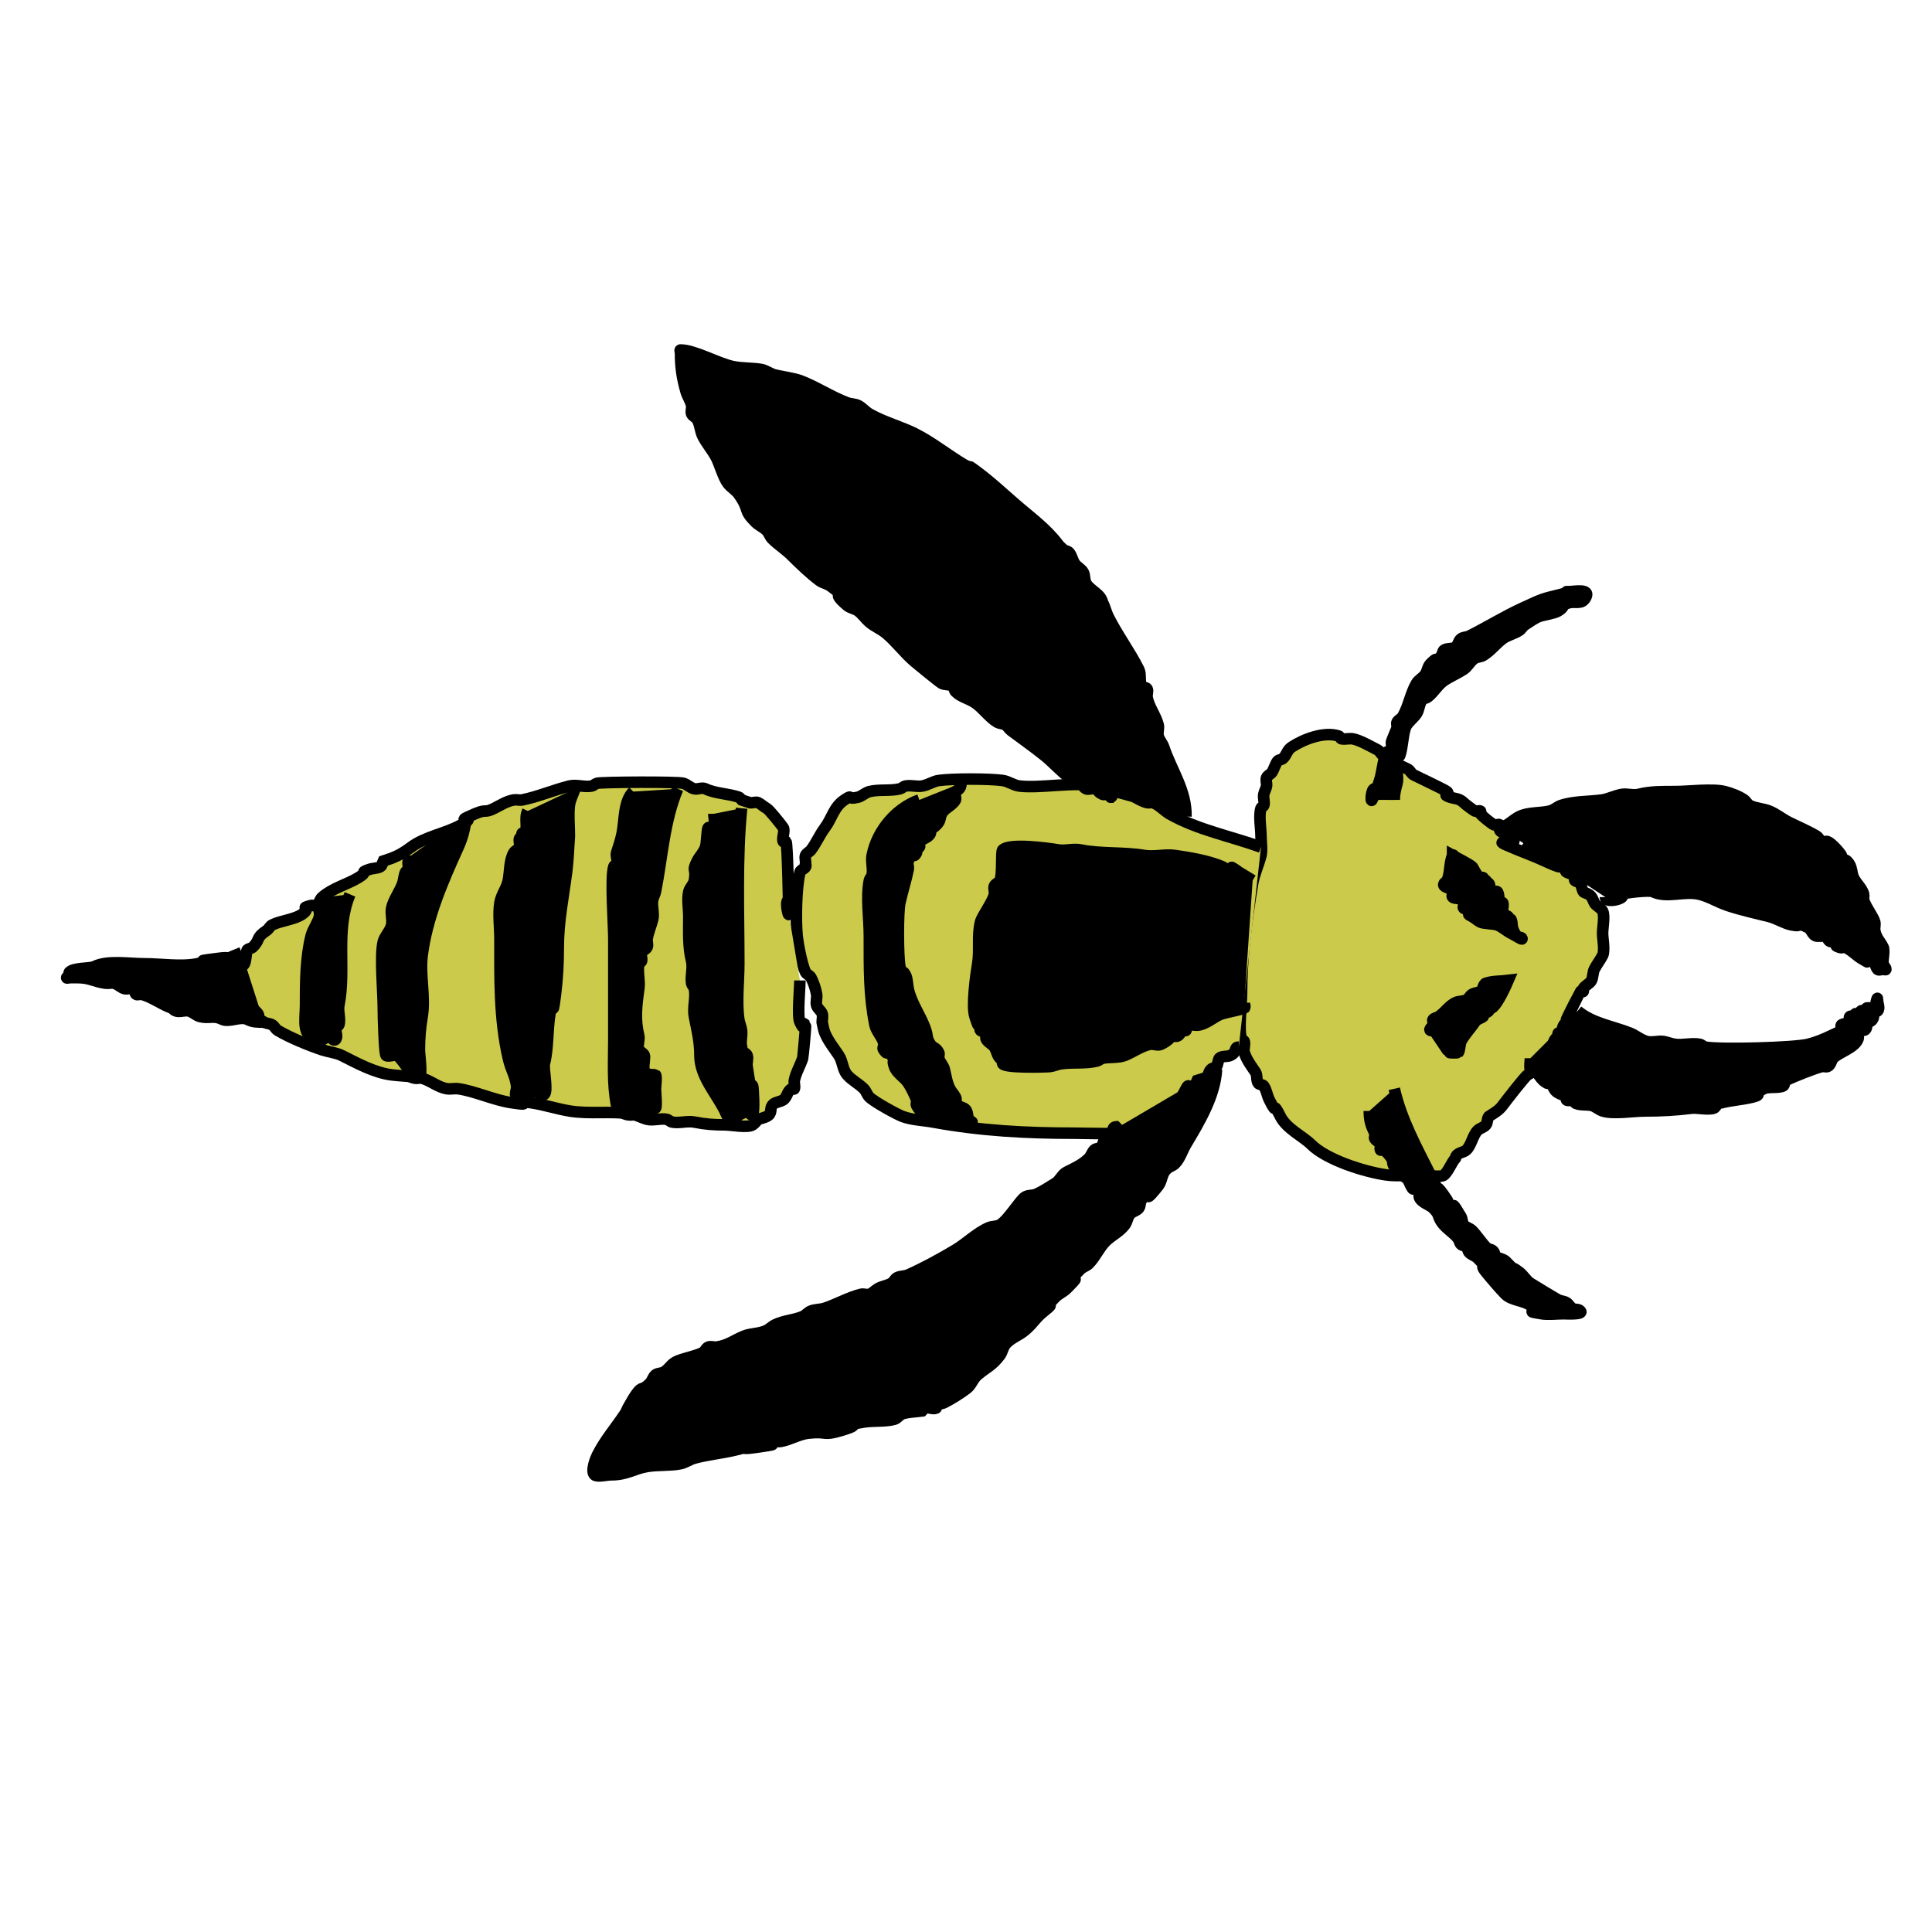 <?xml version="1.0" encoding="UTF-8" standalone="no"?>
<!-- Created with Inkscape (http://www.inkscape.org/) -->

<svg
   width="128mm"
   height="128mm"
   viewBox="0 0 128 128"
   version="1.1"
   id="svg1"
   inkscape:version="1.4 (86a8ad7, 2024-10-11)"
   sodipodi:docname="wasp_v1.svg"
   xmlns:inkscape="http://www.inkscape.org/namespaces/inkscape"
   xmlns:sodipodi="http://sodipodi.sourceforge.net/DTD/sodipodi-0.dtd"
   xmlns="http://www.w3.org/2000/svg"
   xmlns:svg="http://www.w3.org/2000/svg">
  <sodipodi:namedview
     id="namedview1"
     pagecolor="#505050"
     bordercolor="#eeeeee"
     borderopacity="1"
     inkscape:showpageshadow="0"
     inkscape:pageopacity="0"
     inkscape:pagecheckerboard="0"
     inkscape:deskcolor="#505050"
     inkscape:document-units="mm"
     showgrid="false"
     inkscape:zoom="1.4378367"
     inkscape:cx="209.69002"
     inkscape:cy="215.94942"
     inkscape:window-width="1920"
     inkscape:window-height="1009"
     inkscape:window-x="1912"
     inkscape:window-y="-8"
     inkscape:window-maximized="1"
     inkscape:current-layer="layer1" />
  <defs
     id="defs1" />
  <g
     inkscape:label="Lager 1"
     inkscape:groupmode="layer"
     id="layer1">
    <path
       style="fill:#cbca4b;stroke:#000000;stroke-width:0.765;fill-opacity:1"
       d="m 101.944,56.861 c -0.245,-0.245 -0.491,-0.981 -0.736,-0.736 -0.245,0.245 1.058,0.865 0.736,0.736 -4.859,-1.944 -0.721,-0.353 -1.84,-1.472 -0.194,-0.194 -0.584,-0.14 -0.736,-0.368 -0.068,-0.102 0.087,-0.281 0,-0.368 -0.087,-0.087 -0.252,0.039 -0.368,0 -0.17,-0.057 -0.846,-0.626 -0.92,-0.736 -0.034,-0.051 0.055,-0.157 0,-0.184 -0.11,-0.055 -0.258,0.055 -0.368,0 -0.092,-0.046 -0.619,-0.435 -0.736,-0.552 -0.299,-0.299 -0.598,-0.261 -0.92,-0.368 -0.574,-0.191 0.061,-0.123 -0.184,-0.368 -0.095,-0.095 -1.936,-0.968 -2.208,-1.104 -0.155,-0.078 -0.224,-0.272 -0.368,-0.368 -0.119,-0.079 -0.656,-0.288 -0.736,-0.368 -0.043,-0.043 0.043,-0.141 0,-0.184 -0.087,-0.087 -0.258,0.055 -0.368,0 -0.766,-0.383 0.197,0.013 -0.184,-0.368 -0.087,-0.087 -0.258,0.055 -0.368,0 -0.155,-0.078 -0.213,-0.29 -0.368,-0.368 -0.406,-0.203 -1.172,-0.655 -1.656,-0.736 -0.242,-0.04 -0.495,0.048 -0.736,0 -0.085,-0.017 -0.102,-0.157 -0.184,-0.184 -0.968,-0.323 -2.356,0.221 -3.128,0.736 -0.294,0.196 -0.327,0.511 -0.552,0.736 -0.097,0.097 -0.271,0.087 -0.368,0.184 -0.12,0.12 -0.268,0.586 -0.368,0.736 -0.096,0.144 -0.304,0.207 -0.368,0.368 -0.068,0.171 0.03,0.371 0,0.552 -0.032,0.191 -0.146,0.362 -0.184,0.552 -0.048,0.241 0.078,0.503 0,0.736 -0.027,0.082 -0.157,0.102 -0.184,0.184 -0.16,0.481 0,1.324 0,1.84 0,0.349 0.087,0.938 0,1.288 -0.141,0.566 -0.456,1.265 -0.552,1.84 -0.402,2.414 -0.736,4.838 -0.736,7.361 0,0.592 -0.218,2.508 0,2.944 0.039,0.078 0.163,0.1 0.184,0.184 0.06,0.238 -0.078,0.503 0,0.736 0.172,0.517 0.45,0.859 0.736,1.288 0.14,0.21 0.044,0.526 0.184,0.736 0.076,0.114 0.292,0.07 0.368,0.184 0.183,0.275 0.22,0.625 0.368,0.92 0.616,1.231 0.12,-0.127 0.736,1.104 0.403,0.806 1.517,1.332 2.024,1.84 1.022,1.022 3.522,1.817 4.968,2.024 0.772,0.11 1.613,0 2.392,0 0.301,0 1.271,0.201 1.472,0 0.313,-0.313 0.453,-0.764 0.736,-1.104 0.078,-0.408 0.519,-0.335 0.736,-0.552 0.333,-0.333 0.41,-0.962 0.736,-1.288 0.156,-0.156 0.414,-0.195 0.552,-0.368 0.121,-0.151 0.063,-0.401 0.184,-0.552 0.362,-0.241 0.658,-0.386 0.92,-0.736 0.195,-0.26 1.491,-1.942 1.656,-2.024 0.198,-0.099 0.536,-0.352 0.736,-0.552 0.043,-0.043 -0.043,-0.141 0,-0.184 0.245,-0.245 0.177,0.39 0.368,-0.184 0.039,-0.116 -0.039,-0.252 0,-0.368 0.191,-0.574 0.123,0.061 0.368,-0.184 0.132,-0.132 0.222,-0.774 0.368,-0.92 0.043,-0.043 0.157,0.055 0.184,0 0.055,-0.11 -0.055,-0.258 0,-0.368 0.027,-0.055 0.141,0.043 0.184,0 0.034,-0.034 0.15,-0.518 0.184,-0.552 0.043,-0.043 0.157,0.055 0.184,0 0.055,-0.11 -0.039,-0.252 0,-0.368 0.027,-0.082 0.906,-1.826 0.92,-1.84 0.043,-0.043 0.141,0.043 0.184,0 0.043,-0.043 -0.027,-0.129 0,-0.184 0.11,-0.221 0.442,-0.331 0.552,-0.552 0.094,-0.189 0.09,-0.547 0.184,-0.736 0.156,-0.313 0.403,-0.622 0.552,-0.92 0.161,-0.322 0,-1.114 0,-1.472 0,-0.363 0.159,-1.155 0,-1.472 -0.11,-0.221 -0.442,-0.331 -0.552,-0.552 -0.105,-0.209 -0.117,-0.384 -0.368,-0.552 -0.114,-0.076 -0.271,-0.087 -0.368,-0.184 -0.034,-0.034 -0.15,-0.518 -0.184,-0.552 -0.097,-0.097 -0.271,-0.087 -0.368,-0.184 -0.043,-0.043 0.027,-0.129 0,-0.184 -0.13,-0.26 -0.362,-0.273 -0.552,-0.368 -0.123,-0.061 -0.061,-0.307 -0.184,-0.368 -0.11,-0.055 -0.252,0.039 -0.368,0 -0.443,-0.148 -0.859,-0.368 -1.288,-0.552 z"
       id="path1" />
    <path
       style="fill:#cbca4b;fill-opacity:1;stroke:#000000;stroke-width:0.765"
       d="m 83.543,56.125 c -2.002,-0.726 -4.206,-1.141 -6.072,-2.208 -0.311,-0.178 -0.73,-0.643 -1.104,-0.736 -0.119,-0.03 -0.249,0.03 -0.368,0 -0.562,-0.141 -1.082,-0.621 -1.656,-0.736 -0.63,-0.126 -1.219,-0.213 -1.84,-0.368 -1.21,-0.302 -3.627,0.168 -4.968,0 -0.385,-0.048 -0.72,-0.313 -1.104,-0.368 -0.847,-0.121 -3.346,-0.127 -4.232,0 -0.384,0.055 -0.721,0.304 -1.104,0.368 -0.363,0.06 -0.743,-0.072 -1.104,0 -0.134,0.027 -0.235,0.151 -0.368,0.184 -0.627,0.157 -1.383,0.024 -2.024,0.184 -0.252,0.063 -0.526,0.316 -0.736,0.368 -0.817,0.204 -0.292,-0.235 -0.92,0.184 -0.709,0.473 -0.819,1.214 -1.288,1.84 -0.349,0.465 -0.574,1.011 -0.92,1.472 -0.104,0.139 -0.304,0.207 -0.368,0.368 -0.068,0.171 0.036,0.372 0,0.552 0.137,0.341 -0.314,0.337 -0.368,0.552 -0.251,1.004 -0.286,3.215 -0.184,4.232 0.057,0.565 0.321,1.93 0.552,2.392 0.078,0.155 0.29,0.213 0.368,0.368 0.173,0.347 0.304,0.721 0.368,1.104 0.04,0.242 -0.067,0.5 0,0.736 0.061,0.213 0.298,0.342 0.368,0.552 0.058,0.175 0,0.368 0,0.552 0.061,0.245 0.084,0.504 0.184,0.736 0.235,0.548 0.604,0.997 0.92,1.472 0.259,0.389 0.244,0.937 0.552,1.288 0.315,0.361 0.765,0.581 1.104,0.92 0.156,0.156 0.212,0.396 0.368,0.552 0.317,0.317 1.822,1.148 2.208,1.288 0.644,0.234 1.349,0.245 2.024,0.368 3.176,0.577 6.158,0.736 9.385,0.736 0.689,0 4.622,0.134 5.152,-0.184 0.965,-0.579 1.765,-1.873 2.208,-2.76 0.228,-0.457 0.157,0.079 0.552,-0.184 0.114,-0.076 0.123,-0.245 0.184,-0.368 0.184,-0.061 0.379,-0.097 0.552,-0.184 0.282,-0.141 0.144,-0.328 0.368,-0.552 0.092,-0.092 0.276,-0.092 0.368,-0.184 0.061,-0.061 0.123,-0.491 0.184,-0.552 0.164,-0.164 0.541,-0.086 0.736,-0.184 0.503,-0.252 0.197,-0.552 0.552,-0.552"
       id="path2" />
    <path
       style="fill:#cbca4b;fill-opacity:1;stroke:#000000;stroke-width:0.765"
       d="m 52.26,60.541 c 0,-0.307 0.307,-0.92 0,-0.92 -0.307,0 0,1.227 0,0.92 0,-0.154 -0.079,-4.679 -0.184,-4.784 -0.043,-0.043 -0.157,0.055 -0.184,0 -0.109,-0.217 0.136,-0.716 0,-0.92 -0.116,-0.175 -0.932,-1.202 -1.104,-1.288 -0.18,-0.09 -0.358,-0.271 -0.552,-0.368 -0.165,-0.082 -0.372,0.036 -0.552,0 -0.184,-0.061 -0.368,-0.123 -0.552,-0.184 -0.061,-0.061 -0.102,-0.157 -0.184,-0.184 -0.714,-0.238 -1.59,-0.243 -2.208,-0.552 -0.219,-0.11 -0.495,0.048 -0.736,0 -0.269,-0.054 -0.47,-0.301 -0.736,-0.368 -0.434,-0.109 -5.39,-0.079 -5.704,0 -0.133,0.033 -0.234,0.157 -0.368,0.184 -0.464,0.093 -1.013,-0.115 -1.472,0 -1.038,0.26 -2.086,0.712 -3.128,0.92 -0.18,0.036 -0.371,-0.03 -0.552,0 -0.483,0.08 -0.888,0.352 -1.288,0.552 -0.716,0.358 -0.463,0.014 -1.288,0.368 -1.73,0.742 0.415,-0.006 -0.92,0.736 -1.009,0.561 -2.384,0.776 -3.312,1.472 -0.436,0.327 -0.767,0.528 -1.288,0.736 -0.184,0.061 -0.368,0.123 -0.552,0.184 -0.061,0.123 -0.066,0.297 -0.184,0.368 -0.217,0.13 -0.496,0.104 -0.736,0.184 -0.748,0.249 0.013,0.103 -0.736,0.552 -0.775,0.465 -1.669,0.668 -2.392,1.288 -0.168,0.144 -0.191,0.419 -0.368,0.552 -0.098,0.074 -0.249,-0.03 -0.368,0 -0.859,0.215 0.061,0.092 -0.552,0.552 -0.509,0.382 -1.442,0.445 -2.024,0.736 -0.155,0.078 -0.224,0.272 -0.368,0.368 -0.766,0.511 -0.384,0.568 -0.92,1.104 -0.097,0.097 -0.271,0.087 -0.368,0.184 -0.065,0.065 -0.072,0.696 -0.184,0.92 -0.078,0.155 -0.313,0.203 -0.368,0.368 -0.06,0.18 -0.296,0.954 -0.184,1.288 0.079,0.237 0.708,1.147 0.92,1.288 0.114,0.076 0.271,0.087 0.368,0.184 0.548,0.548 -0.275,0.24 0.552,0.736 0.166,0.1 0.386,0.084 0.552,0.184 0.149,0.089 0.219,0.279 0.368,0.368 0.776,0.465 2.076,0.999 2.944,1.288 0.354,0.118 0.934,0.191 1.288,0.368 1.013,0.507 2.158,1.144 3.312,1.288 0.619,0.077 1.227,0.082 1.84,0.184 0.666,0.111 1.172,0.641 1.84,0.736 0.243,0.035 0.493,-0.035 0.736,0 1.099,0.157 2.324,0.74 3.496,0.92 1.861,0.286 -0.215,-0.215 1.288,0 0.869,0.124 1.722,0.41 2.576,0.552 1.314,0.219 2.727,-0.005 4.048,0.184 0.359,0.051 0.749,0.279 1.104,0.368 0.402,0.1 0.883,-0.081 1.288,0 0.134,0.027 0.234,0.157 0.368,0.184 0.472,0.094 1,-0.094 1.472,0 0.707,0.141 1.292,0.184 2.024,0.184 0.386,0 1.517,0.216 1.84,0 0.144,-0.096 0.245,-0.245 0.368,-0.368 0.184,-0.061 0.379,-0.097 0.552,-0.184 0.411,-0.206 0.192,-0.471 0.368,-0.736 0.152,-0.228 0.508,-0.216 0.736,-0.368 0.277,-0.185 0.254,-0.587 0.552,-0.736 0.055,-0.027 0.165,0.058 0.184,0 0.058,-0.175 -0.036,-0.372 0,-0.552 0.105,-0.525 0.379,-0.952 0.552,-1.472 0.016,-0.048 0.224,-2.168 0.184,-2.208 -0.381,-0.381 0.015,0.582 -0.368,-0.184 -0.183,-0.366 0,-2.246 0,-2.76"
       id="path3" />
    <path
       style="fill:#000000;fill-opacity:1;stroke:#000000;stroke-width:0.765"
       d="m 16.009,63.117 c -1.811,0.724 -0.189,0.208 -1.472,0.368 -2.433,0.304 0.197,0.034 -1.472,0.368 -1.071,0.214 -2.393,0 -3.496,0 -1.01,0 -2.453,-0.246 -3.312,0.184 -0.305,0.153 -1.347,0.058 -1.656,0.368 -0.087,0.087 0.087,0.281 0,0.368 -0.043,0.043 -0.184,-0.061 -0.184,0 0,0.061 0.123,0 0.184,0 0.184,0 0.368,0 0.552,0 0.803,0 1.056,0.256 1.84,0.368 0.182,0.026 0.372,-0.036 0.552,0 0.269,0.054 0.467,0.314 0.736,0.368 0.18,0.036 0.387,-0.082 0.552,0 0.123,0.061 0.07,0.292 0.184,0.368 0.102,0.068 0.249,-0.03 0.368,0 0.69,0.172 1.339,0.692 2.024,0.92 0.321,0.4 0.742,0.094 1.104,0.184 0.266,0.067 0.47,0.301 0.736,0.368 0.615,0.154 0.893,-0.106 1.472,0.184 0.442,0.221 1.214,-0.221 1.656,0 0.381,0.19 0.639,0.184 1.104,0.184"
       id="path4" />
    <path
       style="fill:#000000;fill-opacity:1;stroke:#000000;stroke-width:0.765"
       d="m 99.368,54.836 c 0.515,-0.096 0.846,-0.515 1.288,-0.736 0.602,-0.301 1.396,-0.211 2.024,-0.368 0.306,-0.076 0.486,-0.285 0.736,-0.368 0.875,-0.292 1.854,-0.239 2.76,-0.368 0.327,-0.047 0.928,-0.317 1.288,-0.368 0.364,-0.052 0.747,0.089 1.104,0 0.791,-0.198 1.545,-0.184 2.392,-0.184 0.901,0 2.49,-0.205 3.312,0 0.375,0.094 0.975,0.317 1.288,0.552 0.139,0.104 0.213,0.29 0.368,0.368 0.399,0.2 0.873,0.202 1.288,0.368 0.462,0.185 0.844,0.514 1.288,0.736 0.601,0.3 1.279,0.584 1.84,0.92 0.149,0.089 0.213,0.29 0.368,0.368 0.11,0.055 0.252,-0.039 0.368,0 0.241,0.08 0.822,0.724 0.92,0.92 0.027,0.055 -0.043,0.141 0,0.184 0.097,0.097 0.271,0.087 0.368,0.184 0.296,0.296 0.282,0.576 0.368,0.92 0.121,0.485 0.615,0.803 0.736,1.288 0.03,0.119 -0.03,0.249 0,0.368 0.111,0.444 0.644,1.103 0.736,1.472 0.045,0.179 -0.03,0.371 0,0.552 0.084,0.501 0.354,0.708 0.552,1.104 0.123,0.247 -0.05,0.855 0,1.104 0.027,0.134 0.184,0.231 0.184,0.368 0,0.061 -0.123,0 -0.184,0 -0.123,0 -0.281,0.087 -0.368,0 -0.113,-0.113 -0.157,-0.482 -0.368,-0.552 -0.976,-0.325 0.269,0.419 -0.736,-0.184 -0.293,-0.176 -0.742,-0.646 -1.104,-0.736 -1.492,-0.373 0.79,0.527 -0.552,-0.368 -0.102,-0.068 -0.252,0.039 -0.368,0 -0.165,-0.055 -0.203,-0.313 -0.368,-0.368 -0.116,-0.039 -0.254,0.046 -0.368,0 -0.456,0.102 -0.462,-0.415 -0.736,-0.552 -0.847,-0.424 -0.244,-0.012 -1.104,-0.184 -0.467,-0.093 -0.993,-0.432 -1.472,-0.552 -0.917,-0.229 -1.863,-0.437 -2.76,-0.736 -0.647,-0.216 -1.189,-0.573 -1.84,-0.736 -1.022,-0.256 -2.194,0.283 -3.128,-0.184 -0.206,-0.103 -1.913,0.072 -2.024,0.184 -0.043,0.043 0.043,0.141 0,0.184 -0.207,0.207 -1.104,0.361 -1.104,0"
       id="path5" />
    <path
       style="fill:#000000;fill-opacity:1;stroke:#000000;stroke-width:0.765"
       d="m 104.52,66.981 c 1.012,0.833 2.327,1.005 3.496,1.472 0.336,0.135 0.716,0.455 1.104,0.552 0.345,0.086 0.753,-0.059 1.104,0 0.249,0.042 0.486,0.148 0.736,0.184 0.535,0.076 1.126,-0.106 1.656,0 0.134,0.027 0.234,0.157 0.368,0.184 0.911,0.182 5.87,0.051 6.809,-0.184 0.501,-0.125 1.031,-0.331 1.472,-0.552 0.145,-0.072 0.651,-0.283 0.736,-0.368 0.087,-0.087 -0.087,-0.281 0,-0.368 0.061,-0.061 0.491,-0.123 0.552,-0.184 0.087,-0.087 -0.087,-0.281 0,-0.368 0.087,-0.087 0.281,0.087 0.368,0 0.043,-0.043 -0.055,-0.157 0,-0.184 1.043,0 0.061,0.123 0.368,-0.184 0.087,-0.087 0.281,0.087 0.368,0 0.043,-0.043 -0.043,-0.141 0,-0.184 0.092,-0.092 0.46,0.092 0.552,0 0.027,-0.027 0.184,-0.961 0.184,-0.552 0,0.245 0.173,0.563 0,0.736 -0.043,0.043 -0.157,-0.055 -0.184,0 -0.147,0.295 0.035,0.535 -0.368,0.736 -0.055,0.027 -0.157,-0.055 -0.184,0 -0.055,0.11 0.039,0.252 0,0.368 -0.123,0.37 -0.429,-0.002 -0.552,0.368 -0.039,0.116 0.039,0.252 0,0.368 -0.199,0.596 -1.252,0.884 -1.656,1.288 -0.113,0.113 -0.157,0.482 -0.368,0.552 -0.116,0.039 -0.248,-0.024 -0.368,0 -0.431,0.086 -1.943,0.695 -2.392,0.92 -0.123,0.061 -0.061,0.307 -0.184,0.368 -0.317,0.158 -0.959,0.02 -1.288,0.184 -0.733,0.367 -7.9e-4,0.368 -0.736,0.552 -0.661,0.165 -1.374,0.205 -2.024,0.368 -0.333,-0.111 -0.342,0.298 -0.552,0.368 -0.381,0.127 -1.104,-0.046 -1.472,0 -1.059,0.132 -2.049,0.184 -3.128,0.184 -0.664,0 -2.08,0.227 -2.76,0 -0.26,-0.087 -0.47,-0.301 -0.736,-0.368 -0.269,-0.067 -0.916,0.004 -1.104,-0.184 -0.043,-0.043 0.055,-0.157 0,-0.184 -0.165,-0.082 -0.422,0.13 -0.552,0 -0.043,-0.043 0.027,-0.129 0,-0.184 -0.203,-0.407 -0.114,-0.057 -0.368,-0.184 -0.766,-0.383 0.197,0.013 -0.184,-0.368 -0.381,-0.381 0.015,0.582 -0.368,-0.184 -0.027,-0.055 0.043,-0.141 0,-0.184 -0.087,-0.087 -0.258,0.055 -0.368,0 -0.421,-0.21 -0.567,-0.652 -0.736,-0.736 -0.055,-0.027 -0.141,0.043 -0.184,0 -0.043,-0.043 0.043,-0.141 0,-0.184 -0.043,-0.043 -0.141,0.043 -0.184,0 -0.072,-0.072 0,-0.624 0,-0.736"
       id="path6" />
    <path
       style="fill:#000000;fill-opacity:1;stroke:#000000;stroke-width:0.765"
       d="m 96.24,56.677 c 0,0.245 -0.245,0.736 0,0.736 0.245,0 0.11,-0.956 0,-0.736 -0.219,0.438 -0.149,1.218 -0.368,1.656 -0.024,0.048 -0.328,0.224 -0.184,0.368 0.113,0.113 0.482,0.157 0.552,0.368 0.039,0.116 -0.087,0.281 0,0.368 0.163,0.163 0.6,-0.041 0.736,0.368 0.039,0.116 -0.087,0.281 0,0.368 0.087,0.087 0.281,-0.087 0.368,0 0.527,0.527 -0.459,0.23 0.184,0.552 0.18,0.09 0.358,0.271 0.552,0.368 0.195,0.098 0.857,0.102 1.104,0.184 0.292,0.097 0.635,0.409 0.92,0.552 0.374,0.187 0.736,0.451 0.736,0.368 0,-0.137 -0.292,-0.07 -0.368,-0.184 -0.427,-0.641 -0.217,-0.802 -0.368,-1.104 -0.027,-0.055 -0.141,0.043 -0.184,0 -0.043,-0.043 0.043,-0.141 0,-0.184 -0.097,-0.097 -0.292,-0.07 -0.368,-0.184 -0.064,-0.096 0.096,-0.64 0,-0.736 -0.043,-0.043 -0.141,0.043 -0.184,0 -0.084,-0.084 -0.039,-0.663 -0.184,-0.736 -0.11,-0.055 -0.258,0.055 -0.368,0 -0.171,-0.085 -0.057,-0.425 -0.184,-0.552 -0.043,-0.043 -0.141,0.043 -0.184,0 -0.043,-0.043 0.043,-0.141 0,-0.184 -0.043,-0.043 -0.141,0.043 -0.184,0 -0.043,-0.043 0.043,-0.141 0,-0.184 -0.043,-0.043 -0.129,0.027 -0.184,0 -0.281,-0.14 -0.478,-0.683 -0.552,-0.736 -0.402,-0.287 -0.859,-0.491 -1.288,-0.736 z"
       id="path7" />
    <path
       style="fill:#000000;fill-opacity:1;stroke:#000000;stroke-width:0.765"
       d="m 99.92,64.957 c -0.491,0.061 -1.003,0.028 -1.472,0.184 -0.21,0.07 -0.17,0.453 -0.368,0.552 -0.173,0.087 -0.386,0.084 -0.552,0.184 -0.149,0.089 -0.213,0.29 -0.368,0.368 -0.226,0.113 -0.51,0.071 -0.736,0.184 -0.441,0.22 -0.686,0.641 -1.104,0.92 -0.114,0.076 -0.271,0.087 -0.368,0.184 -0.087,0.087 0.055,0.258 0,0.368 -0.061,0.123 -0.307,0.307 -0.184,0.368 0.11,0.055 0.258,-0.055 0.368,0 0.055,0.027 -0.034,0.133 0,0.184 0.034,0.051 0.729,1.097 0.736,1.104 0.043,0.043 0.141,-0.043 0.184,0 0.043,0.043 -0.043,0.141 0,0.184 0.018,0.018 0.534,0.018 0.552,0 0.107,-0.107 0.107,-0.581 0.184,-0.736 0.22,-0.441 0.642,-0.871 0.92,-1.288 0.145,-0.217 0.442,-0.258 0.552,-0.368 0.043,-0.043 -0.027,-0.129 0,-0.184 0.383,-0.766 -0.013,0.197 0.368,-0.184 0.043,-0.043 -0.043,-0.141 0,-0.184 0.043,-0.043 0.129,0.027 0.184,0 0.408,-0.204 1.044,-1.699 1.104,-1.84 z"
       id="path8" />
    <path
       style="fill:#000000;fill-opacity:1;stroke:#000000;stroke-width:0.765"
       d="m 49.132,53.548 c -0.334,3.391 -0.184,6.881 -0.184,10.305 0,1.176 -0.167,2.512 0,3.68 0.036,0.25 0.153,0.485 0.184,0.736 0.046,0.365 -0.089,0.747 0,1.104 -0.111,0.333 0.298,0.342 0.368,0.552 0.078,0.233 -0.048,0.495 0,0.736 0.013,0.064 0.142,0.978 0.184,1.104 0.027,0.082 0.157,0.102 0.184,0.184 0.038,0.115 0.126,1.714 0,1.84 -0.259,0.259 -0.038,-0.349 -0.368,-0.184 -0.137,0.069 -0.676,0.308 -0.736,0.368 -0.043,0.043 0.043,0.141 0,0.184 -0.401,0.401 -0.7,-0.481 -0.736,-0.552 -0.601,-1.203 -1.656,-2.295 -1.656,-3.68 0,-0.934 -0.189,-1.68 -0.368,-2.576 -0.118,-0.59 0.118,-1.25 0,-1.84 -0.027,-0.134 -0.161,-0.233 -0.184,-0.368 -0.076,-0.458 0.113,-1.019 0,-1.472 -0.242,-0.97 -0.184,-1.939 -0.184,-2.944 0,-0.501 -0.121,-1.173 0,-1.656 0.067,-0.266 0.323,-0.465 0.368,-0.736 0.15,-0.899 -0.196,-0.528 0.184,-1.288 0.153,-0.306 0.434,-0.567 0.552,-0.92 0.099,-0.298 0.09,-1.195 0.184,-1.288 0.043,-0.043 0.129,0.027 0.184,0 0.352,-0.176 0.184,-0.606 0.184,-0.92"
       id="path9" />
    <path
       style="fill:#000000;fill-opacity:1;stroke:#000000;stroke-width:0.765"
       d="m 44.9,52.26 c -0.902,2.148 -1.021,4.552 -1.472,6.809 -0.038,0.19 -0.146,0.362 -0.184,0.552 -0.082,0.408 0.101,0.885 0,1.288 -0.108,0.431 -0.292,0.832 -0.368,1.288 -0.03,0.182 0.068,0.381 0,0.552 -0.064,0.161 -0.304,0.207 -0.368,0.368 -0.068,0.171 0.045,0.374 0,0.552 -0.021,0.084 -0.167,0.099 -0.184,0.184 -0.106,0.533 0.077,1.118 0,1.656 -0.162,1.135 -0.268,2.055 0,3.128 0.056,0.222 -0.126,0.731 0,0.92 0.096,0.144 0.304,0.207 0.368,0.368 0.051,0.128 -0.125,0.98 0,1.104 0.198,0.198 0.184,-0.193 0.184,0.552 0,0.123 -0.087,-0.281 0,-0.368 0.018,-0.018 0.534,-0.018 0.552,0 0.091,0.091 0,0.791 0,0.92 0,0.208 0.098,1.223 0,1.288 -0.262,0.175 -1.126,0.022 -1.288,0.184 -0.043,0.043 0.055,0.157 0,0.184 -0.465,0.232 -1.189,-0.054 -1.288,-0.552 -0.286,-1.428 -0.184,-2.944 -0.184,-4.416 0,-2.208 0,-4.416 0,-6.625 0,-0.914 -0.238,-4.072 0,-4.784 0.027,-0.082 0.145,-0.106 0.184,-0.184 0.099,-0.198 -0.071,-0.523 0,-0.736 0.142,-0.425 0.281,-0.855 0.368,-1.288 0.179,-0.895 0.084,-2.108 0.736,-2.76"
       id="path10" />
    <path
       style="fill:#000000;fill-opacity:1;stroke:#000000;stroke-width:0.765"
       d="m 38.091,52.26 c -0.123,0.368 -0.323,0.719 -0.368,1.104 -0.079,0.67 0,1.349 0,2.024 -0.061,0.797 -0.081,1.599 -0.184,2.392 -0.217,1.666 -0.552,3.29 -0.552,4.968 0,1.071 -0.053,2.083 -0.184,3.128 -0.285,2.282 -0.062,-0.545 -0.368,1.288 -0.184,1.101 -0.103,2.252 -0.368,3.312 -0.081,0.323 0.244,1.78 0,2.024 -0.137,0.137 -0.368,-0.123 -0.552,-0.184 -0.276,-0.092 -0.184,0.184 -0.552,0 -0.055,-0.027 0.043,-0.141 0,-0.184 -0.204,-0.204 -0.328,0.96 -0.736,0.552 -0.173,-0.173 0.035,-0.493 0,-0.736 -0.111,-0.779 -0.36,-1.008 -0.552,-1.84 -0.601,-2.606 -0.552,-5.249 -0.552,-7.913 0,-0.765 -0.126,-1.639 0,-2.392 0.089,-0.531 0.446,-0.944 0.552,-1.472 0.109,-0.547 0.068,-1.341 0.368,-1.84 0.089,-0.149 0.304,-0.207 0.368,-0.368 0.068,-0.171 -0.045,-0.374 0,-0.552 0.021,-0.084 0.145,-0.106 0.184,-0.184 0.027,-0.055 -0.043,-0.141 0,-0.184 0.043,-0.043 0.157,0.055 0.184,0 0.21,-0.42 -0.056,-0.993 0.184,-1.472"
       id="path11" />
    <path
       style="fill:#000000;fill-opacity:1;stroke:#000000;stroke-width:0.765"
       d="m 30.914,54.1 c -0.138,0.791 -0.221,1.295 -0.552,2.024 -1.04,2.288 -2.082,4.694 -2.392,7.177 -0.165,1.323 0.219,2.735 0,4.048 -0.125,0.751 -0.184,1.434 -0.184,2.208 0,0.293 0.198,1.642 0,1.84 -0.128,0.128 -0.681,-0.02 -0.736,-0.184 -0.039,-0.116 0.055,-0.258 0,-0.368 -0.058,-0.116 -0.581,-0.843 -0.736,-0.92 -0.153,-0.077 -0.619,0.117 -0.736,0 -0.119,-0.119 -0.184,-2.666 -0.184,-3.128 0,-1.046 -0.235,-3.476 0,-4.416 0.084,-0.334 0.474,-0.716 0.552,-1.104 0.072,-0.361 -0.072,-0.743 0,-1.104 0.11,-0.548 0.557,-1.119 0.736,-1.656 0.071,-0.214 0.087,-0.541 0.184,-0.736 0.039,-0.078 0.163,-0.1 0.184,-0.184 0.045,-0.179 -0.058,-0.377 0,-0.552 0.014,-0.042 0.184,0.098 0.184,-0.368"
       id="path12" />
    <path
       style="fill:#000000;fill-opacity:1;stroke:#000000;stroke-width:0.765"
       d="m 23.186,59.253 c -0.99,2.361 -0.253,4.945 -0.736,7.361 -0.08,0.401 0.128,0.903 0,1.288 -0.027,0.082 -0.157,0.102 -0.184,0.184 -0.078,0.233 0.11,0.517 0,0.736 -0.158,0.316 -0.514,-0.349 -0.552,-0.368 -0.329,-0.165 -0.01,0.639 -0.552,0.368 -0.48,-0.24 -0.789,-0.08 -0.92,-0.736 -0.083,-0.416 0,-1.048 0,-1.472 0,-1.514 0.005,-3.15 0.368,-4.6 0.113,-0.453 0.439,-0.835 0.552,-1.288 0.045,-0.179 -0.045,-0.374 0,-0.552 0.067,-0.266 0.281,-0.476 0.368,-0.736"
       id="path13" />
    <path
       style="fill:#000000;fill-opacity:1;stroke:#000000;stroke-width:0.765"
       d="m 60.909,52.996 c -1.56,0.558 -2.799,2.032 -3.128,3.68 -0.083,0.413 0.083,0.875 0,1.288 -0.027,0.134 -0.157,0.234 -0.184,0.368 -0.223,1.115 0,2.54 0,3.68 0,2.118 -0.028,3.909 0.368,5.888 0.076,0.382 0.443,0.776 0.552,1.104 0.146,0.437 -0.218,0.334 0.184,0.736 0.043,0.043 0.123,0 0.184,0 0.061,0.061 0.136,0.112 0.184,0.184 0.536,0.804 -0.082,-0.061 0.184,0.736 0.151,0.453 0.647,0.694 0.92,1.104 0.164,0.246 0.472,0.863 0.552,1.104 0.039,0.116 -0.055,0.258 0,0.368 0.258,0.516 1.101,1.104 1.656,1.104 0.429,0 0.859,0 1.288,0 0.184,0 0.368,0 0.552,0 0.061,0 0.184,0.061 0.184,0 0,-0.061 -0.157,0.055 -0.184,0 -0.113,-0.226 -0.09,-0.501 -0.184,-0.736 -0.094,-0.235 -0.402,-0.218 -0.552,-0.368 -0.718,-0.718 0.043,-0.099 -0.184,-0.552 -0.099,-0.198 -0.269,-0.354 -0.368,-0.552 -0.22,-0.44 -0.258,-0.848 -0.368,-1.288 -0.067,-0.266 -0.301,-0.47 -0.368,-0.736 -0.03,-0.119 0.055,-0.258 0,-0.368 -0.184,-0.368 -0.368,-0.276 -0.552,-0.552 -0.304,-0.457 -0.137,-0.489 -0.368,-1.104 -0.315,-0.84 -0.926,-1.686 -1.104,-2.576 -0.059,-0.293 -0.05,-0.653 -0.184,-0.92 -0.234,-0.467 -0.22,0.188 -0.368,-0.552 -0.129,-0.644 -0.143,-3.59 0,-4.232 0.167,-0.75 0.408,-1.487 0.552,-2.208 0.036,-0.18 -0.068,-0.381 0,-0.552 0.368,-0.92 0.276,0 0.552,-0.552 0.055,-0.11 -0.087,-0.281 0,-0.368 0.043,-0.043 0.141,0.043 0.184,0 0.087,-0.087 -0.087,-0.281 0,-0.368 0.173,-0.173 0.639,-0.26 0.736,-0.552 0.039,-0.116 -0.055,-0.258 0,-0.368 0.027,-0.055 0.133,0.034 0.184,0 0.144,-0.096 0.272,-0.224 0.368,-0.368 0.085,-0.128 0.113,-0.409 0.184,-0.552 0.184,-0.368 0.736,-0.552 0.92,-0.92 0.056,-0.111 -0.085,-0.467 0,-0.552 0.113,-0.113 0.368,-0.126 0.368,-0.552"
       id="path14" />
    <path
       style="fill:#000000;fill-opacity:1;stroke:#000000;stroke-width:0.765"
       d="m 82.991,58.333 c -3.288,-1.973 0.575,0.13 -1.472,-0.552 -0.21,-0.07 -0.349,-0.281 -0.552,-0.368 -0.898,-0.385 -2.167,-0.599 -3.128,-0.736 -0.66,-0.094 -1.367,0.109 -2.024,0 -1.409,-0.235 -2.842,-0.09 -4.232,-0.368 -0.472,-0.094 -0.997,0.079 -1.472,0 -0.645,-0.108 -3.213,-0.468 -3.68,0 -0.127,0.127 0.009,1.637 -0.184,2.024 -0.078,0.155 -0.304,0.207 -0.368,0.368 -0.068,0.171 0.036,0.372 0,0.552 -0.101,0.506 -0.818,1.433 -0.92,1.84 -0.225,0.899 -0.034,1.858 -0.184,2.76 -0.119,0.713 -0.417,2.798 -0.184,3.496 0.444,1.333 -0.053,-0.29 0.368,0.552 0.055,0.11 -0.087,0.281 0,0.368 0.097,0.097 0.292,0.07 0.368,0.184 0.068,0.102 -0.039,0.252 0,0.368 0.067,0.202 0.433,0.373 0.552,0.552 0.152,0.228 0.174,0.542 0.368,0.736 0.043,0.043 0.157,-0.055 0.184,0 0.055,0.11 -0.055,0.258 0,0.368 0.144,0.287 2.827,0.217 3.128,0.184 0.251,-0.028 0.486,-0.148 0.736,-0.184 0.792,-0.113 1.616,0.01 2.392,-0.184 0.133,-0.033 0.234,-0.157 0.368,-0.184 0.441,-0.088 1.053,-0.016 1.472,-0.184 0.524,-0.209 1.078,-0.62 1.656,-0.736 0.241,-0.048 0.517,0.11 0.736,0 0.198,-0.099 0.396,-0.212 0.552,-0.368 0.043,-0.043 -0.055,-0.157 0,-0.184 0.165,-0.082 0.387,0.082 0.552,0 0.155,-0.078 0.213,-0.29 0.368,-0.368 0.055,-0.027 0.141,0.043 0.184,0 0.043,-0.043 -0.043,-0.141 0,-0.184 0.331,-0.331 0.545,-0.09 0.92,-0.184 0.564,-0.141 0.947,-0.561 1.472,-0.736 0.257,-0.086 1.419,-0.315 1.472,-0.368 0.087,-0.087 0,-0.245 0,-0.368"
       id="path15" />
    <path
       style="fill:#000000;fill-opacity:1;stroke:#000000;stroke-width:0.765"
       d="m 78.574,54.1 c 0.039,-1.72 -0.954,-3.046 -1.472,-4.6 -0.087,-0.26 -0.302,-0.47 -0.368,-0.736 -0.06,-0.238 0.06,-0.498 0,-0.736 -0.156,-0.626 -0.628,-1.193 -0.736,-1.84 -0.03,-0.182 0.082,-0.387 0,-0.552 -0.061,-0.123 -0.307,-0.061 -0.368,-0.184 -0.167,-0.334 -0.017,-0.77 -0.184,-1.104 -0.588,-1.176 -1.424,-2.295 -2.024,-3.496 -0.148,-0.295 -0.208,-0.631 -0.368,-0.92 -0.133,-0.617 -0.824,-0.797 -1.104,-1.288 -0.125,-0.22 -0.059,-0.516 -0.184,-0.736 -0.129,-0.226 -0.401,-0.34 -0.552,-0.552 -0.159,-0.223 -0.197,-0.522 -0.368,-0.736 -0.086,-0.107 -0.245,-0.123 -0.368,-0.184 -0.123,-0.123 -0.264,-0.229 -0.368,-0.368 -0.804,-1.071 -1.908,-1.853 -2.944,-2.76 -0.796,-0.696 -1.539,-1.385 -2.392,-2.024 -1.112,-0.834 0.057,0.12 -1.288,-0.736 -1.094,-0.696 -2.122,-1.514 -3.312,-2.024 -0.852,-0.365 -1.764,-0.64 -2.576,-1.104 -0.266,-0.152 -0.462,-0.415 -0.736,-0.552 -0.226,-0.113 -0.499,-0.095 -0.736,-0.184 -1.073,-0.402 -2.058,-1.071 -3.128,-1.472 -0.378,-0.142 -1.306,-0.281 -1.656,-0.368 -0.32,-0.08 -0.594,-0.314 -0.92,-0.368 -0.595,-0.099 -1.244,-0.065 -1.84,-0.184 -0.997,-0.199 -2.556,-1.104 -3.496,-1.104 -0.061,0 0,0.123 0,0.184 0,0.95 0.105,1.655 0.368,2.576 0.091,0.318 0.303,0.596 0.368,0.92 0.036,0.18 -0.068,0.381 0,0.552 0.064,0.161 0.279,0.219 0.368,0.368 0.2,0.333 0.195,0.757 0.368,1.104 0.252,0.505 0.668,0.967 0.92,1.472 0.201,0.403 0.443,1.266 0.736,1.656 0.208,0.278 0.537,0.452 0.736,0.736 0.774,1.106 0.242,0.978 1.104,1.84 0.217,0.217 0.519,0.335 0.736,0.552 0.156,0.156 0.212,0.396 0.368,0.552 0.387,0.387 0.888,0.704 1.288,1.104 0.545,0.545 1.232,1.2 1.84,1.656 0.219,0.165 0.513,0.209 0.736,0.368 1.234,0.882 -0.152,0.211 1.104,1.288 0.208,0.179 0.517,0.203 0.736,0.368 0.278,0.208 0.473,0.51 0.736,0.736 0.336,0.288 0.764,0.453 1.104,0.736 0.663,0.552 1.191,1.272 1.84,1.84 0.155,0.135 1.676,1.378 1.84,1.472 0.22,0.125 0.519,0.054 0.736,0.184 0.118,0.071 0.087,0.271 0.184,0.368 0.376,0.376 0.855,0.447 1.288,0.736 0.52,0.347 0.938,0.968 1.472,1.288 0.166,0.1 0.386,0.084 0.552,0.184 0.149,0.089 0.229,0.264 0.368,0.368 0.722,0.541 1.492,1.083 2.208,1.656 0.582,0.466 1.061,1.026 1.656,1.472 0.114,0.085 0.418,0.117 0.552,0.184 0.221,0.11 0.331,0.442 0.552,0.552 0.145,0.073 0.397,-0.052 0.552,0 1.333,0.444 -0.29,-0.053 0.552,0.368 0.111,0.056 0.467,-0.085 0.552,0 0.245,0.245 -0.307,0.184 0.184,0.184"
       id="path16" />
    <path
       style="fill:#000000;fill-opacity:1;stroke:#000000;stroke-width:0.765"
       d="m 80.599,70.846 c -0.102,1.747 -1.125,3.47 -2.024,4.968 -0.254,0.424 -0.386,0.938 -0.736,1.288 -0.156,0.156 -0.41,0.198 -0.552,0.368 -0.33,0.275 -0.295,0.783 -0.552,1.104 -1.446,1.808 0.156,-0.655 -1.104,0.92 -0.121,0.151 -0.063,0.401 -0.184,0.552 -0.138,0.173 -0.396,0.212 -0.552,0.368 -0.194,0.194 -0.203,0.517 -0.368,0.736 -0.357,0.476 -0.886,0.702 -1.288,1.104 -0.416,0.416 -0.688,1.056 -1.104,1.472 -0.156,0.156 -0.396,0.212 -0.552,0.368 -2.339,2.339 0.857,-0.489 -0.92,1.288 -0.217,0.217 -0.519,0.335 -0.736,0.552 -0.956,0.956 0.174,0.192 -0.736,0.92 -0.659,0.527 -0.655,0.745 -1.288,1.288 -0.401,0.343 -0.95,0.515 -1.288,0.92 -0.176,0.211 -0.203,0.517 -0.368,0.736 -0.509,0.678 -0.851,0.771 -1.472,1.288 -0.335,0.279 -0.408,0.674 -0.736,0.92 -0.417,0.313 -1.013,0.69 -1.472,0.92 -0.173,0.087 -0.391,0.076 -0.552,0.184 -0.051,0.034 0.055,0.157 0,0.184 -0.196,0.098 -0.54,-0.098 -0.736,0 -0.078,0.039 -0.123,0.123 -0.184,0.184 -0.429,0.061 -0.873,0.059 -1.288,0.184 -0.212,0.064 -0.339,0.307 -0.552,0.368 -0.573,0.164 -1.412,0.082 -2.024,0.184 -1.707,0.284 0.254,0.034 -1.472,0.552 -1.312,0.394 -0.884,0.037 -2.208,0.184 -0.615,0.068 -1.228,0.45 -1.84,0.552 -0.182,0.03 -0.372,-0.036 -0.552,0 -1.777,0.355 1.509,0.021 -0.92,0.368 -2.308,0.33 0.861,-0.399 -1.472,0.184 -0.906,0.226 -1.866,0.308 -2.76,0.552 -0.319,0.087 -0.596,0.303 -0.92,0.368 -0.694,0.139 -1.501,0.066 -2.208,0.184 -0.899,0.15 -1.33,0.552 -2.392,0.552 -0.292,0 -0.935,0.169 -1.104,0 -0.249,-0.249 0.074,-1.068 0.184,-1.288 0.504,-1.008 1.203,-1.804 1.84,-2.76 0.076,-0.114 0.123,-0.245 0.184,-0.368 0.184,-0.307 0.344,-0.629 0.552,-0.92 0.455,-0.637 0.312,-0.128 0.92,-0.736 0.156,-0.156 0.195,-0.414 0.368,-0.552 0.151,-0.121 0.386,-0.084 0.552,-0.184 0.416,-0.25 0.453,-0.549 0.92,-0.736 0.496,-0.198 1.196,-0.322 1.656,-0.552 0.155,-0.078 0.207,-0.304 0.368,-0.368 0.171,-0.068 0.37,0.026 0.552,0 0.774,-0.111 1.165,-0.466 1.84,-0.736 0.431,-0.173 1.013,-0.139 1.472,-0.368 0.198,-0.099 0.354,-0.269 0.552,-0.368 0.572,-0.286 1.262,-0.304 1.84,-0.552 0.203,-0.087 0.345,-0.29 0.552,-0.368 0.293,-0.11 0.623,-0.085 0.92,-0.184 0.796,-0.265 1.567,-0.714 2.392,-0.92 0.179,-0.045 0.377,0.058 0.552,0 0.21,-0.07 0.362,-0.254 0.552,-0.368 0.283,-0.17 0.637,-0.198 0.92,-0.368 0.149,-0.089 0.213,-0.29 0.368,-0.368 0.226,-0.113 0.505,-0.081 0.736,-0.184 1.036,-0.46 2.157,-1.074 3.128,-1.656 0.731,-0.438 1.427,-1.137 2.208,-1.472 0.232,-0.1 0.516,-0.059 0.736,-0.184 0.54,-0.309 1.301,-1.604 1.656,-1.84 0.21,-0.14 0.504,-0.084 0.736,-0.184 0.455,-0.195 0.864,-0.482 1.288,-0.736 0.285,-0.171 0.44,-0.588 0.736,-0.736 0.524,-0.262 1.035,-0.483 1.472,-0.92 0.156,-0.156 0.212,-0.396 0.368,-0.552 0.137,-0.137 0.415,-0.047 0.552,-0.184 0.043,-0.043 0,-0.123 0,-0.184 0.061,-0.123 0.07,-0.292 0.184,-0.368 0.102,-0.068 0.281,0.087 0.368,0 0.041,-0.041 0.094,-0.646 0.184,-0.736 0.115,-0.115 0.361,0.007 0.552,-0.184"
       id="path17" />
    <path
       style="fill:#000000;fill-opacity:1;stroke:#000000;stroke-width:0.765"
       d="m 90.903,52.996 c 0.061,-0.245 0.429,-0.675 0.184,-0.736 -0.245,-0.061 -0.297,0.962 -0.184,0.736 0.234,-0.469 0.401,-0.97 0.552,-1.472 0.075,-0.25 0.269,-1.508 0.368,-1.656 0.076,-0.114 0.307,-0.061 0.368,-0.184 0.082,-0.165 -0.036,-0.372 0,-0.552 0.013,-0.065 0.355,-0.855 0.368,-0.92 0.024,-0.12 -0.055,-0.258 0,-0.368 0.078,-0.155 0.279,-0.219 0.368,-0.368 0.393,-0.656 0.526,-1.551 0.92,-2.208 0.134,-0.223 0.389,-0.349 0.552,-0.552 0.171,-0.214 0.174,-0.542 0.368,-0.736 0.94,-0.94 -0.257,0.772 0.736,-0.552 0.082,-0.11 0.066,-0.297 0.184,-0.368 0.217,-0.13 0.526,-0.044 0.736,-0.184 0.184,-0.123 0.195,-0.414 0.368,-0.552 0.151,-0.121 0.379,-0.097 0.552,-0.184 1.184,-0.592 2.285,-1.281 3.496,-1.84 1.473,-0.68 1.319,-0.606 2.576,-0.92 0.846,-0.211 0.042,-0.184 0.552,-0.184 0.327,0 1.401,-0.226 1.104,0.368 -0.26,0.52 -0.671,0.26 -1.104,0.368 -0.57,0.142 -0.212,0.238 -0.736,0.552 -0.268,0.161 -1.047,0.272 -1.288,0.368 -0.243,0.097 -0.689,0.398 -0.92,0.552 -0.144,0.096 -0.224,0.272 -0.368,0.368 -0.336,0.224 -0.781,0.31 -1.104,0.552 -0.448,0.336 -0.808,0.816 -1.288,1.104 -0.166,0.1 -0.386,0.084 -0.552,0.184 -0.298,0.179 -0.447,0.544 -0.736,0.736 -0.35,0.234 -0.889,0.47 -1.288,0.736 -0.424,0.282 -0.697,0.799 -1.104,1.104 -0.11,0.082 -0.286,0.074 -0.368,0.184 -0.198,0.264 -0.185,0.645 -0.368,0.92 -0.195,0.293 -0.63,0.601 -0.736,0.92 -0.192,0.576 -0.176,1.265 -0.368,1.84 -0.027,0.082 -0.157,0.102 -0.184,0.184 -0.165,0.496 0.127,1.148 0,1.656 -0.102,0.407 -0.184,0.671 -0.184,1.104"
       id="path18" />
    <path
       style="fill:#000000;fill-opacity:1;stroke:#000000;stroke-width:0.765"
       d="m 92.375,72.134 c 0.468,2.054 1.465,3.85 2.392,5.704 2.001,4.003 -0.582,-0.873 1.104,1.656 0.108,0.161 0.068,0.397 0.184,0.552 1.096,1.461 -0.453,-1.43 0.736,0.552 0.1,0.166 0.063,0.401 0.184,0.552 0.138,0.173 0.396,0.212 0.552,0.368 0.291,0.291 0.629,0.813 0.92,1.104 0.224,0.224 0.411,0.086 0.552,0.368 0.027,0.055 -0.043,0.141 0,0.184 0.194,0.194 0.522,0.197 0.736,0.368 1.789,1.789 -0.282,-0.165 0.92,0.736 0.278,0.208 0.447,0.544 0.736,0.736 0.145,0.097 1.673,1.02 1.84,1.104 0.173,0.087 0.386,0.084 0.552,0.184 0.149,0.089 0.224,0.272 0.368,0.368 0.216,0.144 0.385,0.017 0.552,0.184 0.256,0.256 -0.996,0.184 -1.104,0.184 -0.442,0 -1.036,0.073 -1.472,0 -1.308,-0.218 -0.023,-0.017 -0.736,-0.552 -0.44,-0.33 -1.243,-0.323 -1.656,-0.736 -0.312,-0.312 -1.015,-1.13 -1.288,-1.472 -0.581,-0.726 0.372,0.004 -0.552,-0.92 -0.156,-0.156 -0.396,-0.212 -0.552,-0.368 -0.097,-0.097 -0.087,-0.271 -0.184,-0.368 -0.097,-0.097 -0.271,-0.087 -0.368,-0.184 -0.097,-0.097 -0.102,-0.258 -0.184,-0.368 -0.307,-0.41 -0.821,-0.679 -1.104,-1.104 -0.29,-0.436 -0.096,-0.464 -0.552,-0.92 -0.234,-0.234 -0.796,-0.364 -0.92,-0.736 -0.039,-0.116 0.068,-0.266 0,-0.368 -0.448,-0.672 -0.269,0.197 -0.552,-0.368 -0.838,-1.675 0.421,0.237 -0.552,-0.736 -0.043,-0.043 0.043,-0.141 0,-0.184 -0.097,-0.097 -0.271,-0.087 -0.368,-0.184 -0.043,-0.043 0.043,-0.141 0,-0.184 -0.043,-0.043 -0.141,0.043 -0.184,0 -0.137,-0.137 -0.068,-0.397 -0.184,-0.552 -0.156,-0.208 -0.319,-0.436 -0.552,-0.552 -0.055,-0.027 -0.157,0.055 -0.184,0 -0.055,-0.11 0.055,-0.258 0,-0.368 -0.078,-0.155 -0.272,-0.224 -0.368,-0.368 -0.068,-0.102 0.055,-0.258 0,-0.368 -0.256,-0.512 -0.368,-0.846 -0.368,-1.472"
       id="path19" />
  </g>
</svg>
